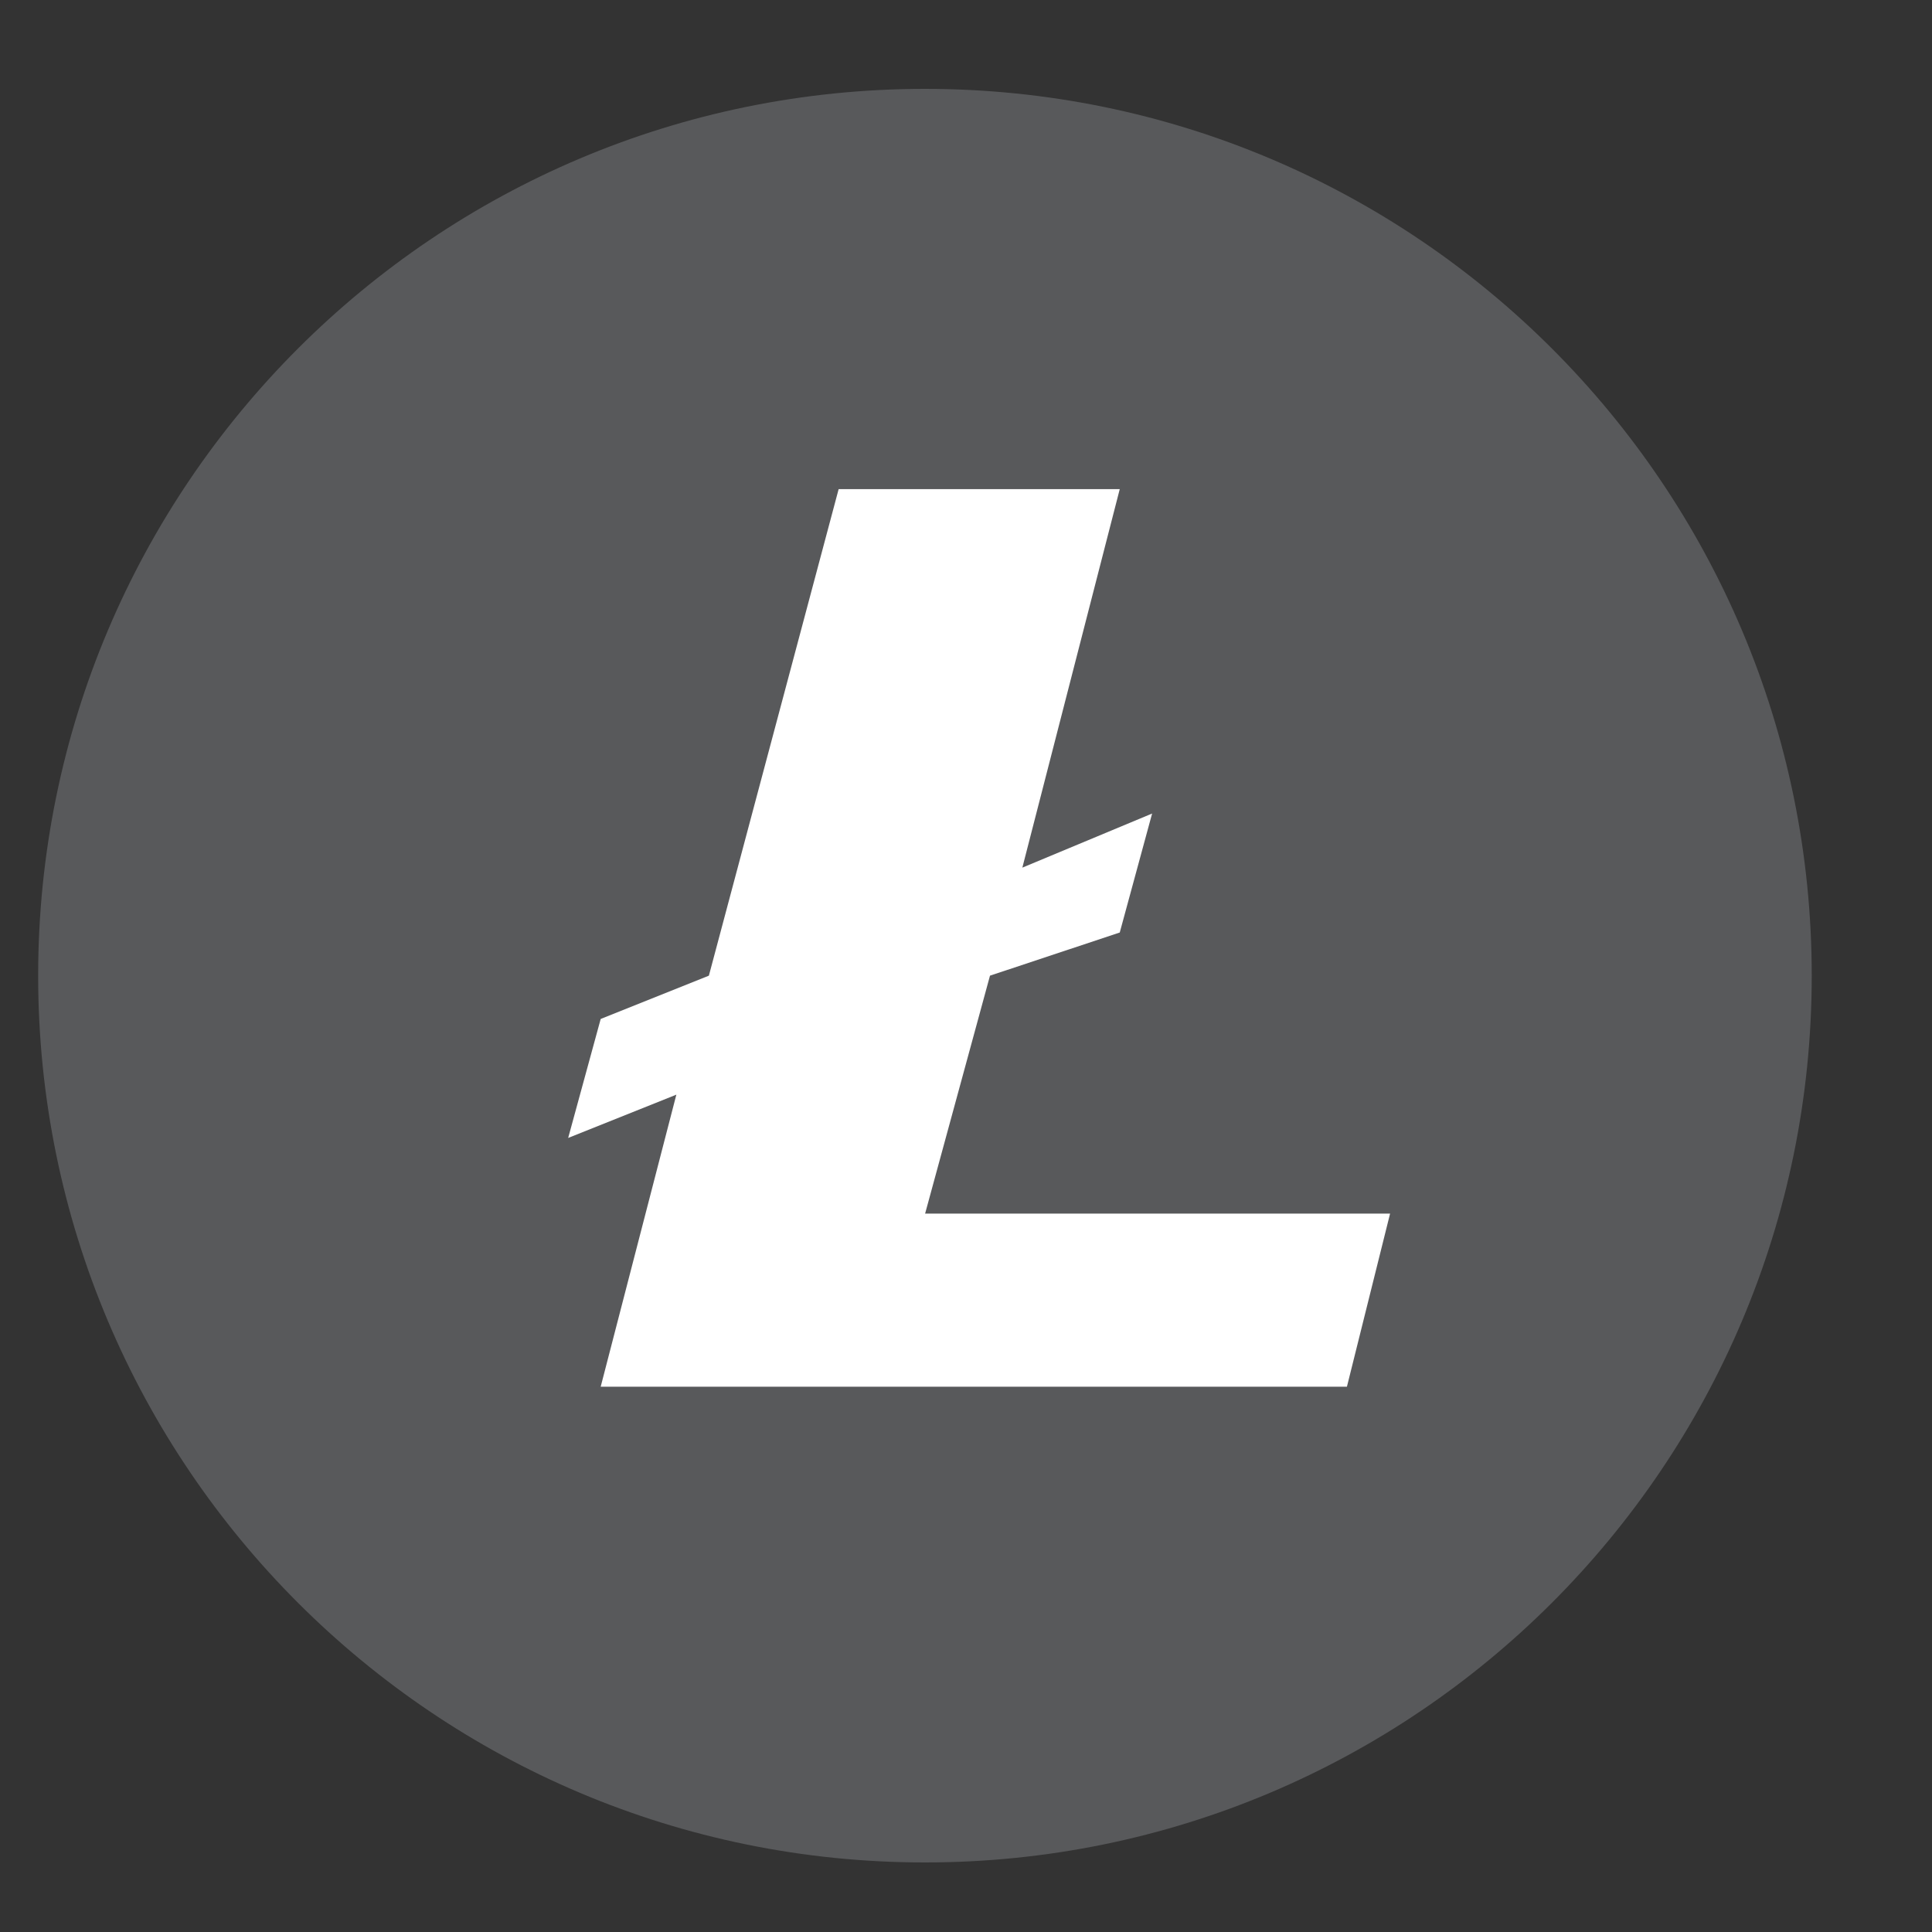<svg width="12" height="12" viewBox="0 0 12 12" fill="none" xmlns="http://www.w3.org/2000/svg">
<rect x="0" y="0" width="12" height="12" fill="#333333" stroke="none"/>
<path d="M5.745 11.568C8.787 11.568 11.253 9.102 11.253 6.06C11.253 3.018 8.787 0.552 5.745 0.552C2.703 0.552 0.237 3.018 0.237 6.06C0.237 9.102 2.703 11.568 5.745 11.568Z" fill="#58595B"/>
<path d="M5.209 3.038L4.403 6.06L3.731 6.329L3.529 7.068L4.201 6.799L3.731 8.613H8.366L8.634 7.538H5.746L6.149 6.06L6.955 5.792L7.156 5.053L6.35 5.389L6.955 3.038H5.209Z" fill="white"/>
</svg>

